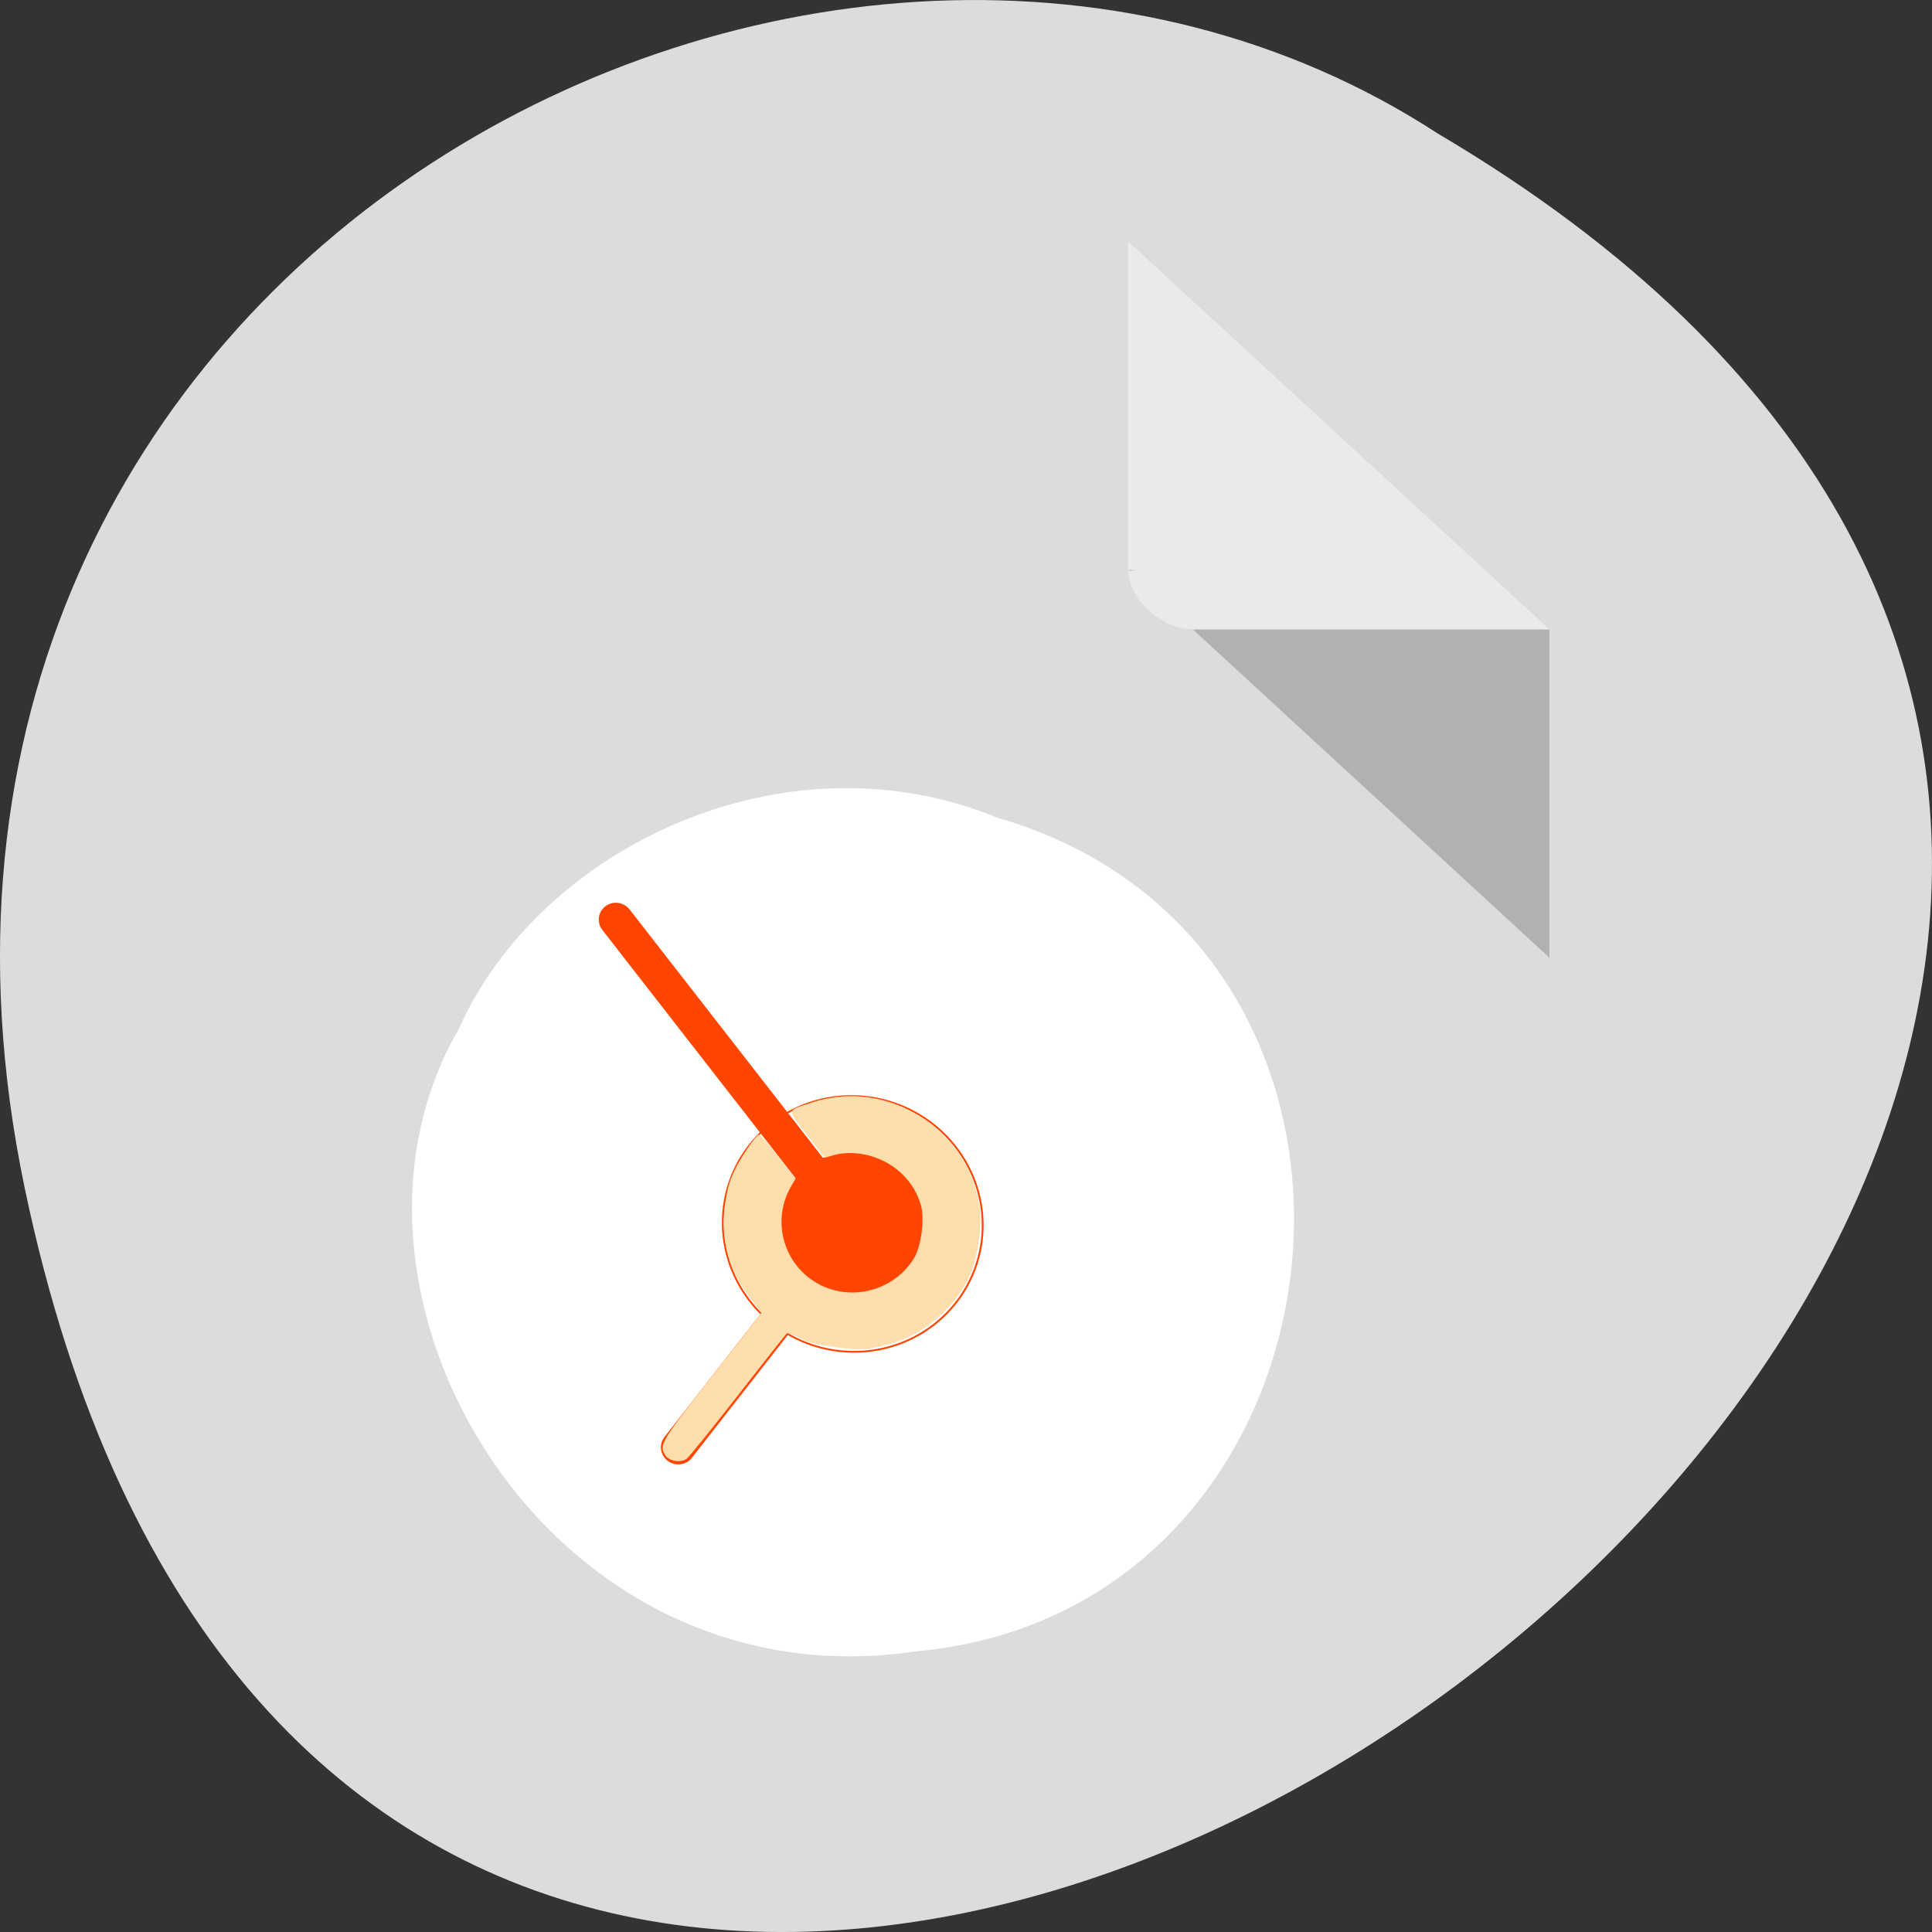 <svg xmlns="http://www.w3.org/2000/svg" viewBox="0 0 256 256"><rect x="0" y="0" width="256" height="256" fill="#333333" stroke="none"/><g transform="translate(0 -796.36)"><path d="m 3.25 953.66 c 49.981 239.91 393.86 -17.642 187.29 -139.59 -80.25 -52.27 -213 16.2 -187.29 139.59 z" style="fill:#dcdcdc;color:#000"/><g transform="matrix(4.295 0 0 3.955 24.92 824.39)"><path d="M 29,12 29.062,12.062 29.219,12 29,12 Z m 2,2 11,11 0,-11 -11,0 z" style="fill-opacity:0.196"/><g style="fill:#fff"><path d="m 29 1 l 13 13 h -11 c -0.971 0 -2 -1.029 -2 -2 v -11" style="fill-opacity:0.392"/><g transform="matrix(0.093 0.053 -0.049 0.102 54.1 -67.31)"><g style="fill:#fff"><path d="m 109.48 802.15 c 132.54 -26.767 203.86 154.62 91.82 226.1 -88.46 63.937 -207.42 -9.953 -203.46 -98.58 -3.729 -57.05 43.59 -121.2 111.64 -127.52 z" style="color:#000"/><g transform="matrix(0.342 0.926 0.954 -0.342 -798.7 1124.09)" style="stroke:#ff4500"><g style="fill:#fff"><path transform="matrix(0.531 0 0 0.531 60.04 856.4)" d="m 198.98 128 a 70.985 70.985 0 1 1 -141.97 0 70.985 70.985 0 1 1 141.97 0 z" style="color:#000"/><g style="stroke-linecap:round;stroke-width:10"><path d="m 128,924.36 72.33,-41.758"/><path d="M 128,924.36 48.54,844.9"/></g></g><path transform="matrix(1.423 0 0 1.423 -54.14 742.23)" d="m 142.36 128 a 14.356 14.356 0 1 1 -28.711 0 14.356 14.356 0 1 1 28.711 0 z" style="fill:#ff4500;color:#000"/></g></g><path d="m 157.77,905.09 c -13.516,-18.769 -41.726,-20.963 -57.894,-4.498 -5.672,5.777 -5.898,5.084 2.98,9.119 l 7.738,3.515 1.975,-1.851 c 4.695,-4.398 12.492,-6.324 19.228,-4.747 4.046,0.947 7.124,2.648 10.136,5.603 3.038,2.98 5.972,10.917 5.59,15.12 -1.036,11.434 -11.19,20.04 -22.645,19.2 -11.203,-0.824 -19.697,-10.403 -19.11,-21.549 l 0.125,-2.366 -7.612,-3.444 c -4.187,-1.894 -7.765,-3.256 -7.952,-3.03 -0.777,0.957 -1.657,8.692 -1.458,12.819 0.166,3.435 0.683,5.711 2.279,10.03 3.516,9.514 9.68,16.14 19.06,20.487 l 5.02,2.327 -4.24,22.765 c -4.44,23.844 -4.516,25.14 -1.565,26.86 1.913,1.114 5.181,0.051 6.173,-2.01 0.38,-0.789 2.514,-11.303 4.741,-23.366 2.227,-12.06 4.156,-22.16 4.286,-22.431 0.13,-0.274 1.905,-0.518 3.945,-0.542 3.03,-0.039 4.96,-0.491 10.561,-2.498 6.082,-2.179 7.283,-2.798 10.685,-5.505 5.075,-4.04 8.324,-8.08 10.968,-13.638 2.549,-5.36 3.856,-11.297 3.68,-16.707 -0.185,-5.656 -3.396,-15.09 -6.701,-19.679 z" style="fill:#ffdead"/></g></g></g></g></svg>